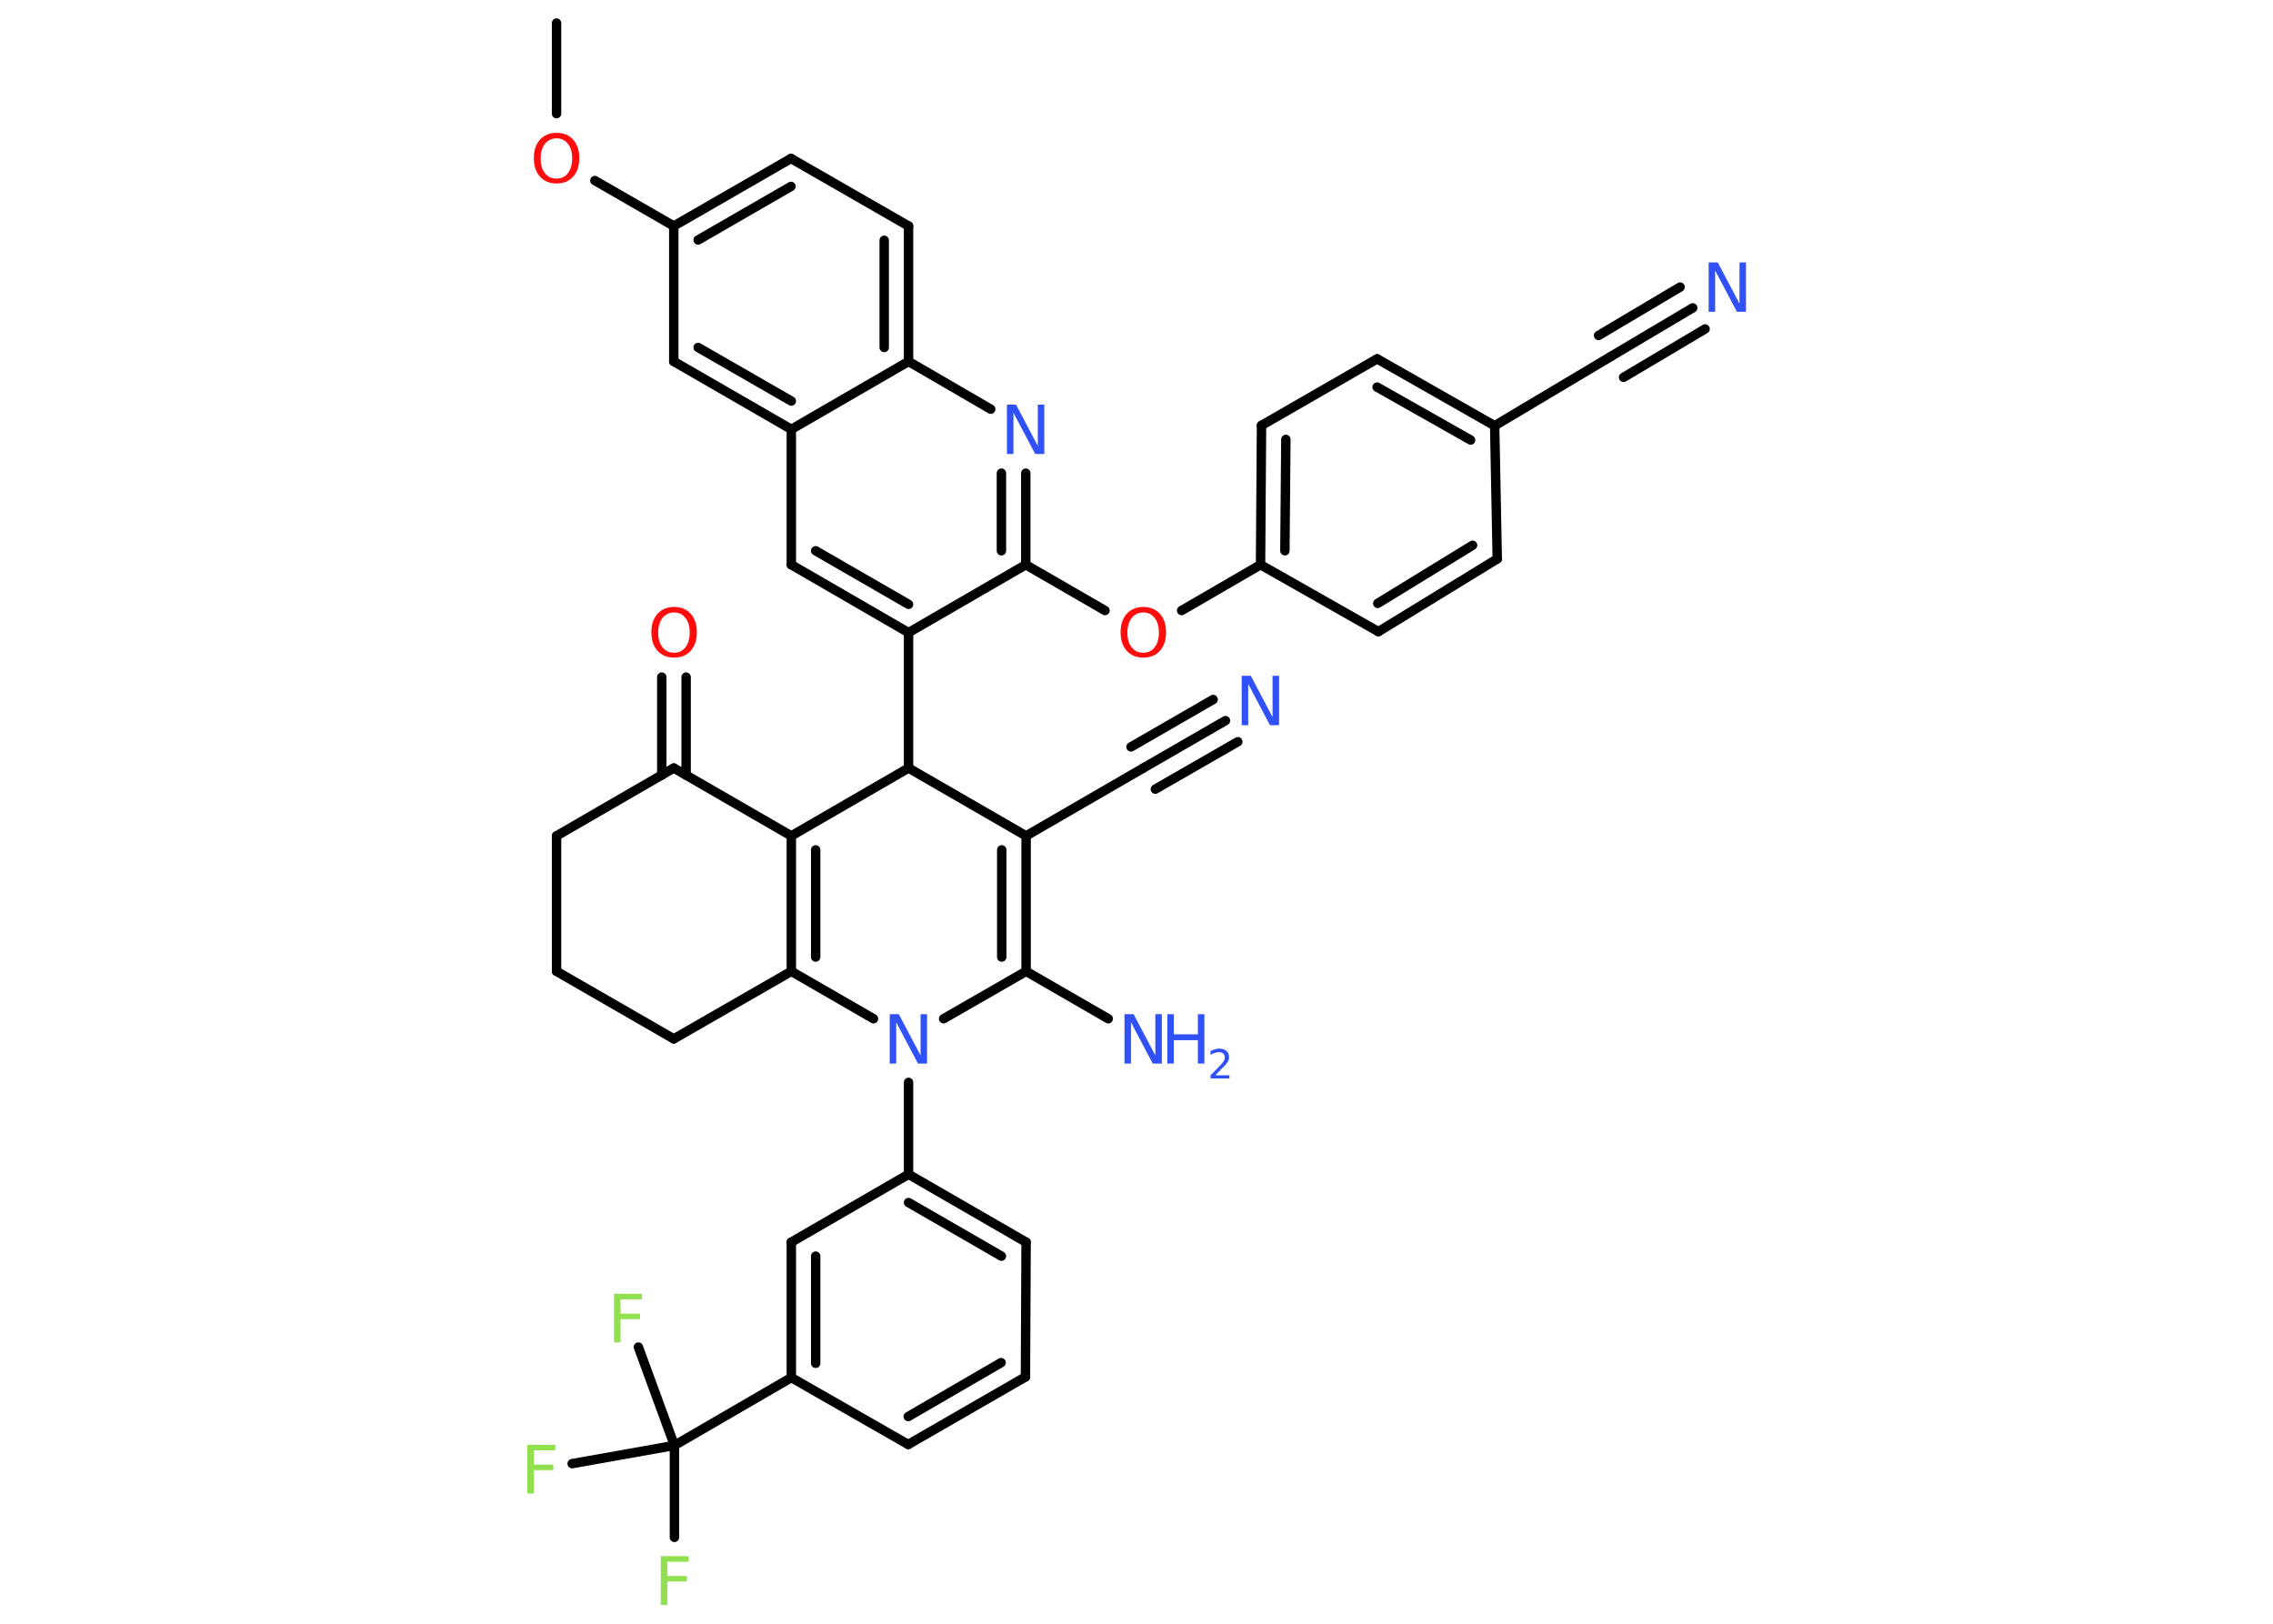 <?xml version='1.0' encoding='UTF-8'?>
<!DOCTYPE svg PUBLIC "-//W3C//DTD SVG 1.1//EN" "http://www.w3.org/Graphics/SVG/1.1/DTD/svg11.dtd">
<svg version='1.2' xmlns='http://www.w3.org/2000/svg' xmlns:xlink='http://www.w3.org/1999/xlink' width='70.0mm' height='50.0mm' viewBox='0 0 70.0 50.0'>
  <desc>Generated by the Chemistry Development Kit (http://github.com/cdk)</desc>
  <g stroke-linecap='round' stroke-linejoin='round' stroke='#000000' stroke-width='.29' fill='#3050F8'>
    <rect x='.0' y='.0' width='70.0' height='50.0' fill='#FFFFFF' stroke='none'/>
    <g id='mol1' class='mol'>
      <line id='mol1bnd1' class='bond' x1='17.14' y1='.71' x2='17.14' y2='3.5'/>
      <line id='mol1bnd2' class='bond' x1='18.32' y1='5.56' x2='20.75' y2='6.96'/>
      <g id='mol1bnd3' class='bond'>
        <line x1='24.36' y1='4.88' x2='20.75' y2='6.96'/>
        <line x1='24.36' y1='5.74' x2='21.5' y2='7.39'/>
      </g>
      <line id='mol1bnd4' class='bond' x1='24.36' y1='4.88' x2='27.98' y2='6.96'/>
      <g id='mol1bnd5' class='bond'>
        <line x1='27.98' y1='11.13' x2='27.98' y2='6.96'/>
        <line x1='27.23' y1='10.7' x2='27.23' y2='7.4'/>
      </g>
      <line id='mol1bnd6' class='bond' x1='27.98' y1='11.13' x2='30.51' y2='12.6'/>
      <g id='mol1bnd7' class='bond'>
        <line x1='31.59' y1='17.39' x2='31.59' y2='14.57'/>
        <line x1='30.84' y1='16.96' x2='30.84' y2='14.57'/>
      </g>
      <line id='mol1bnd8' class='bond' x1='31.59' y1='17.39' x2='34.03' y2='18.8'/>
      <line id='mol1bnd9' class='bond' x1='36.39' y1='18.8' x2='38.82' y2='17.39'/>
      <g id='mol1bnd10' class='bond'>
        <line x1='38.85' y1='13.1' x2='38.82' y2='17.39'/>
        <line x1='39.6' y1='13.53' x2='39.57' y2='16.96'/>
      </g>
      <line id='mol1bnd11' class='bond' x1='38.85' y1='13.1' x2='42.41' y2='11.05'/>
      <g id='mol1bnd12' class='bond'>
        <line x1='46.03' y1='13.11' x2='42.41' y2='11.05'/>
        <line x1='45.29' y1='13.55' x2='42.41' y2='11.92'/>
      </g>
      <line id='mol1bnd13' class='bond' x1='46.03' y1='13.11' x2='49.62' y2='10.97'/>
      <g id='mol1bnd14' class='bond'>
        <line x1='49.62' y1='10.97' x2='52.13' y2='9.48'/>
        <line x1='49.23' y1='10.33' x2='51.74' y2='8.84'/>
        <line x1='50.0' y1='11.62' x2='52.51' y2='10.13'/>
      </g>
      <line id='mol1bnd15' class='bond' x1='46.03' y1='13.11' x2='46.11' y2='17.21'/>
      <g id='mol1bnd16' class='bond'>
        <line x1='42.45' y1='19.45' x2='46.11' y2='17.21'/>
        <line x1='42.43' y1='18.58' x2='45.35' y2='16.79'/>
      </g>
      <line id='mol1bnd17' class='bond' x1='38.82' y1='17.39' x2='42.45' y2='19.45'/>
      <line id='mol1bnd18' class='bond' x1='31.59' y1='17.39' x2='27.98' y2='19.48'/>
      <line id='mol1bnd19' class='bond' x1='27.98' y1='19.48' x2='27.98' y2='23.65'/>
      <line id='mol1bnd20' class='bond' x1='27.98' y1='23.65' x2='31.6' y2='25.74'/>
      <line id='mol1bnd21' class='bond' x1='31.6' y1='25.74' x2='35.21' y2='23.65'/>
      <g id='mol1bnd22' class='bond'>
        <line x1='35.21' y1='23.65' x2='37.74' y2='22.19'/>
        <line x1='34.83' y1='23.0' x2='37.36' y2='21.54'/>
        <line x1='35.58' y1='24.3' x2='38.12' y2='22.84'/>
      </g>
      <g id='mol1bnd23' class='bond'>
        <line x1='31.6' y1='29.91' x2='31.6' y2='25.74'/>
        <line x1='30.85' y1='29.47' x2='30.85' y2='26.17'/>
      </g>
      <line id='mol1bnd24' class='bond' x1='31.6' y1='29.91' x2='34.13' y2='31.37'/>
      <line id='mol1bnd25' class='bond' x1='31.6' y1='29.91' x2='29.06' y2='31.37'/>
      <line id='mol1bnd26' class='bond' x1='27.98' y1='33.33' x2='27.98' y2='36.16'/>
      <g id='mol1bnd27' class='bond'>
        <line x1='31.6' y1='38.25' x2='27.98' y2='36.16'/>
        <line x1='30.84' y1='38.68' x2='27.98' y2='37.03'/>
      </g>
      <line id='mol1bnd28' class='bond' x1='31.6' y1='38.25' x2='31.58' y2='42.4'/>
      <g id='mol1bnd29' class='bond'>
        <line x1='27.97' y1='44.48' x2='31.58' y2='42.4'/>
        <line x1='27.97' y1='43.62' x2='30.83' y2='41.96'/>
      </g>
      <line id='mol1bnd30' class='bond' x1='27.97' y1='44.48' x2='24.37' y2='42.42'/>
      <line id='mol1bnd31' class='bond' x1='24.37' y1='42.42' x2='20.77' y2='44.51'/>
      <line id='mol1bnd32' class='bond' x1='20.77' y1='44.51' x2='20.77' y2='47.34'/>
      <line id='mol1bnd33' class='bond' x1='20.77' y1='44.51' x2='19.66' y2='41.48'/>
      <line id='mol1bnd34' class='bond' x1='20.77' y1='44.51' x2='17.62' y2='45.07'/>
      <g id='mol1bnd35' class='bond'>
        <line x1='24.37' y1='38.25' x2='24.37' y2='42.42'/>
        <line x1='25.12' y1='38.68' x2='25.12' y2='41.98'/>
      </g>
      <line id='mol1bnd36' class='bond' x1='27.98' y1='36.16' x2='24.37' y2='38.25'/>
      <line id='mol1bnd37' class='bond' x1='26.9' y1='31.37' x2='24.37' y2='29.91'/>
      <g id='mol1bnd38' class='bond'>
        <line x1='24.37' y1='25.74' x2='24.37' y2='29.91'/>
        <line x1='25.12' y1='26.17' x2='25.12' y2='29.47'/>
      </g>
      <line id='mol1bnd39' class='bond' x1='27.98' y1='23.65' x2='24.37' y2='25.74'/>
      <line id='mol1bnd40' class='bond' x1='24.37' y1='25.74' x2='20.75' y2='23.65'/>
      <g id='mol1bnd41' class='bond'>
        <line x1='20.38' y1='23.87' x2='20.38' y2='20.85'/>
        <line x1='21.13' y1='23.87' x2='21.13' y2='20.85'/>
      </g>
      <line id='mol1bnd42' class='bond' x1='20.75' y1='23.65' x2='17.14' y2='25.74'/>
      <line id='mol1bnd43' class='bond' x1='17.14' y1='25.74' x2='17.14' y2='29.91'/>
      <line id='mol1bnd44' class='bond' x1='17.14' y1='29.91' x2='20.75' y2='31.99'/>
      <line id='mol1bnd45' class='bond' x1='24.37' y1='29.91' x2='20.75' y2='31.99'/>
      <g id='mol1bnd46' class='bond'>
        <line x1='24.37' y1='17.39' x2='27.98' y2='19.48'/>
        <line x1='25.12' y1='16.96' x2='27.98' y2='18.61'/>
      </g>
      <line id='mol1bnd47' class='bond' x1='24.37' y1='17.39' x2='24.37' y2='13.22'/>
      <line id='mol1bnd48' class='bond' x1='27.98' y1='11.13' x2='24.37' y2='13.22'/>
      <g id='mol1bnd49' class='bond'>
        <line x1='20.75' y1='11.13' x2='24.37' y2='13.22'/>
        <line x1='21.5' y1='10.7' x2='24.37' y2='12.35'/>
      </g>
      <line id='mol1bnd50' class='bond' x1='20.75' y1='6.96' x2='20.75' y2='11.13'/>
      <path id='mol1atm2' class='atom' d='M17.14 4.26q-.22 .0 -.36 .17q-.13 .17 -.13 .45q.0 .29 .13 .45q.13 .17 .36 .17q.22 .0 .35 -.17q.13 -.17 .13 -.45q.0 -.29 -.13 -.45q-.13 -.17 -.35 -.17zM17.14 4.09q.32 .0 .51 .21q.19 .21 .19 .57q.0 .36 -.19 .57q-.19 .21 -.51 .21q-.32 .0 -.51 -.21q-.19 -.21 -.19 -.57q.0 -.36 .19 -.57q.19 -.21 .51 -.21z' stroke='none' fill='#FF0D0D'/>
      <path id='mol1atm7' class='atom' d='M31.02 12.46h.27l.67 1.27v-1.27h.2v1.52h-.28l-.67 -1.27v1.27h-.2v-1.52z' stroke='none'/>
      <path id='mol1atm9' class='atom' d='M35.21 18.86q-.22 .0 -.36 .17q-.13 .17 -.13 .45q.0 .29 .13 .45q.13 .17 .36 .17q.22 .0 .35 -.17q.13 -.17 .13 -.45q.0 -.29 -.13 -.45q-.13 -.17 -.35 -.17zM35.21 18.69q.32 .0 .51 .21q.19 .21 .19 .57q.0 .36 -.19 .57q-.19 .21 -.51 .21q-.32 .0 -.51 -.21q-.19 -.21 -.19 -.57q.0 -.36 .19 -.57q.19 -.21 .51 -.21z' stroke='none' fill='#FF0D0D'/>
      <path id='mol1atm15' class='atom' d='M52.63 8.08h.27l.67 1.27v-1.27h.2v1.52h-.28l-.67 -1.27v1.27h-.2v-1.52z' stroke='none'/>
      <path id='mol1atm22' class='atom' d='M38.25 20.81h.27l.67 1.27v-1.27h.2v1.52h-.28l-.67 -1.27v1.27h-.2v-1.52z' stroke='none'/>
      <g id='mol1atm24' class='atom'>
        <path d='M34.64 31.23h.27l.67 1.27v-1.27h.2v1.52h-.28l-.67 -1.27v1.27h-.2v-1.52z' stroke='none'/>
        <path d='M35.95 31.23h.2v.62h.74v-.62h.2v1.52h-.2v-.72h-.74v.72h-.2v-1.52z' stroke='none'/>
        <path d='M37.43 33.11h.43v.1h-.58v-.1q.07 -.07 .19 -.19q.12 -.12 .15 -.16q.06 -.07 .08 -.11q.02 -.05 .02 -.09q.0 -.07 -.05 -.12q-.05 -.04 -.13 -.04q-.06 .0 -.12 .02q-.06 .02 -.14 .06v-.12q.07 -.03 .14 -.05q.06 -.02 .12 -.02q.14 .0 .23 .07q.08 .07 .08 .19q.0 .06 -.02 .11q-.02 .05 -.08 .12q-.01 .02 -.1 .1q-.08 .08 -.23 .24z' stroke='none'/>
      </g>
      <path id='mol1atm25' class='atom' d='M27.41 31.23h.27l.67 1.27v-1.27h.2v1.52h-.28l-.67 -1.27v1.27h-.2v-1.52z' stroke='none'/>
      <path id='mol1atm32' class='atom' d='M20.34 47.92h.87v.17h-.66v.44h.6v.17h-.6v.72h-.2v-1.52z' stroke='none' fill='#90E050'/>
      <path id='mol1atm33' class='atom' d='M18.9 39.84h.87v.17h-.66v.44h.6v.17h-.6v.72h-.2v-1.52z' stroke='none' fill='#90E050'/>
      <path id='mol1atm34' class='atom' d='M16.23 44.49h.87v.17h-.66v.44h.6v.17h-.6v.72h-.2v-1.52z' stroke='none' fill='#90E050'/>
      <path id='mol1atm39' class='atom' d='M20.76 18.86q-.22 .0 -.36 .17q-.13 .17 -.13 .45q.0 .29 .13 .45q.13 .17 .36 .17q.22 .0 .35 -.17q.13 -.17 .13 -.45q.0 -.29 -.13 -.45q-.13 -.17 -.35 -.17zM20.76 18.69q.32 .0 .51 .21q.19 .21 .19 .57q.0 .36 -.19 .57q-.19 .21 -.51 .21q-.32 .0 -.51 -.21q-.19 -.21 -.19 -.57q.0 -.36 .19 -.57q.19 -.21 .51 -.21z' stroke='none' fill='#FF0D0D'/>
    </g>
  </g>
</svg>
